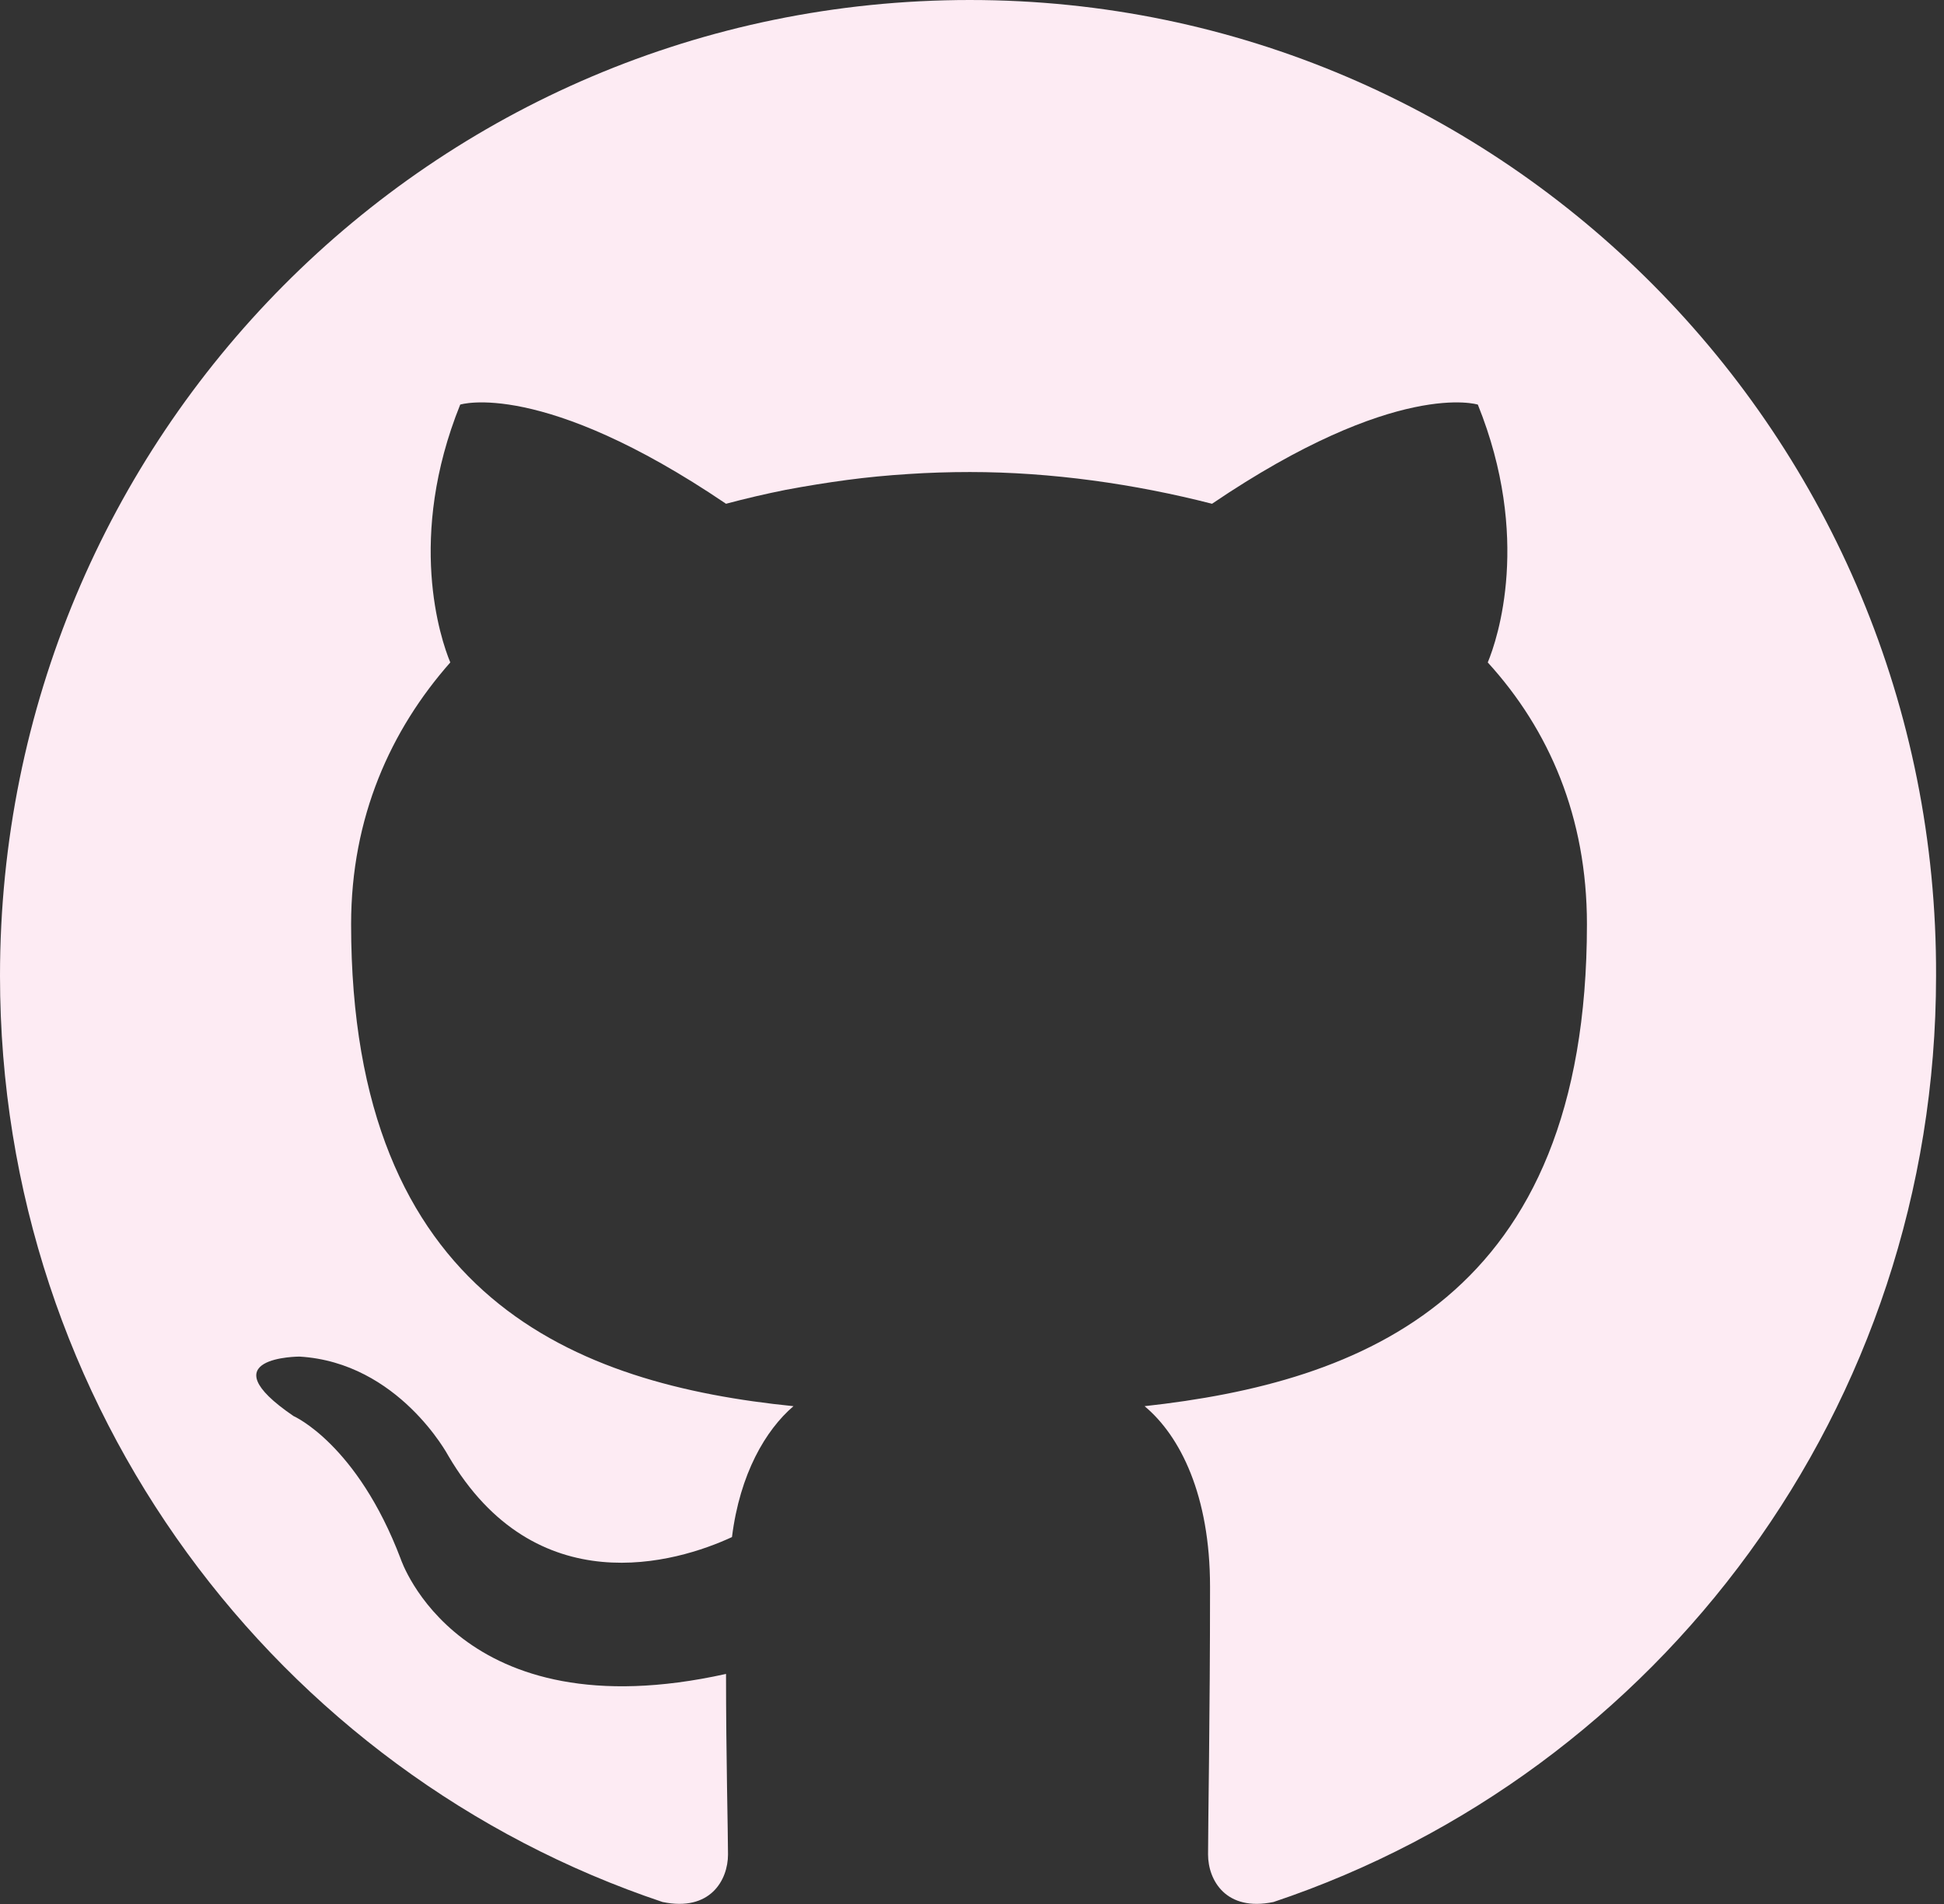 <svg version="1.2" xmlns="http://www.w3.org/2000/svg" viewBox="0 0 98 96" width="98" height="96">
	<rect x="0" y="0" width="98" height="96" fill="#333333" stroke="none"/>
	<title>github-mark-white-svg</title>
	<style>
		.s0 { fill: #fdebf3 } 
	</style>
	<path id="Layer" fill-rule="evenodd" class="s0" d="m48.9 0c-27.1 0-48.9 22-48.9 49.2 0 21.8 14 40.2 33.4 46.7 2.4 0.5 3.3-1.1 3.3-2.4 0-1.1-0.1-5-0.1-9.1-13.5 3-16.4-5.8-16.4-5.8-2.2-5.8-5.4-7.2-5.4-7.2-4.4-3 0.3-3 0.3-3 5 0.3 7.5 5 7.5 5 4.4 7.5 11.5 5.4 14.3 4.1 0.4-3.2 1.7-5.4 3.1-6.6-10.9-1.1-22.3-5.4-22.3-24.3 0-5.4 2-9.8 5-13.2-0.5-1.2-2.2-6.3 0.5-13 0 0 4.1-1.3 13.4 5q1.5-0.4 3-0.7 1.6-0.3 3.1-0.5 1.5-0.2 3.1-0.3 1.5-0.1 3.1-0.1c4.1 0 8.3 0.6 12.2 1.6 9.3-6.3 13.4-5 13.4-5 2.7 6.7 1 11.8 0.5 13 3.1 3.4 5 7.8 5 13.2 0 18.9-11.4 23.1-22.3 24.3 1.8 1.5 3.3 4.5 3.3 9.1 0 6.6-0.1 11.9-0.1 13.5 0 1.3 0.9 2.9 3.3 2.4 19.4-6.5 33.4-24.9 33.4-46.7 0.1-27.2-21.8-49.2-48.7-49.2z"/>
</svg>